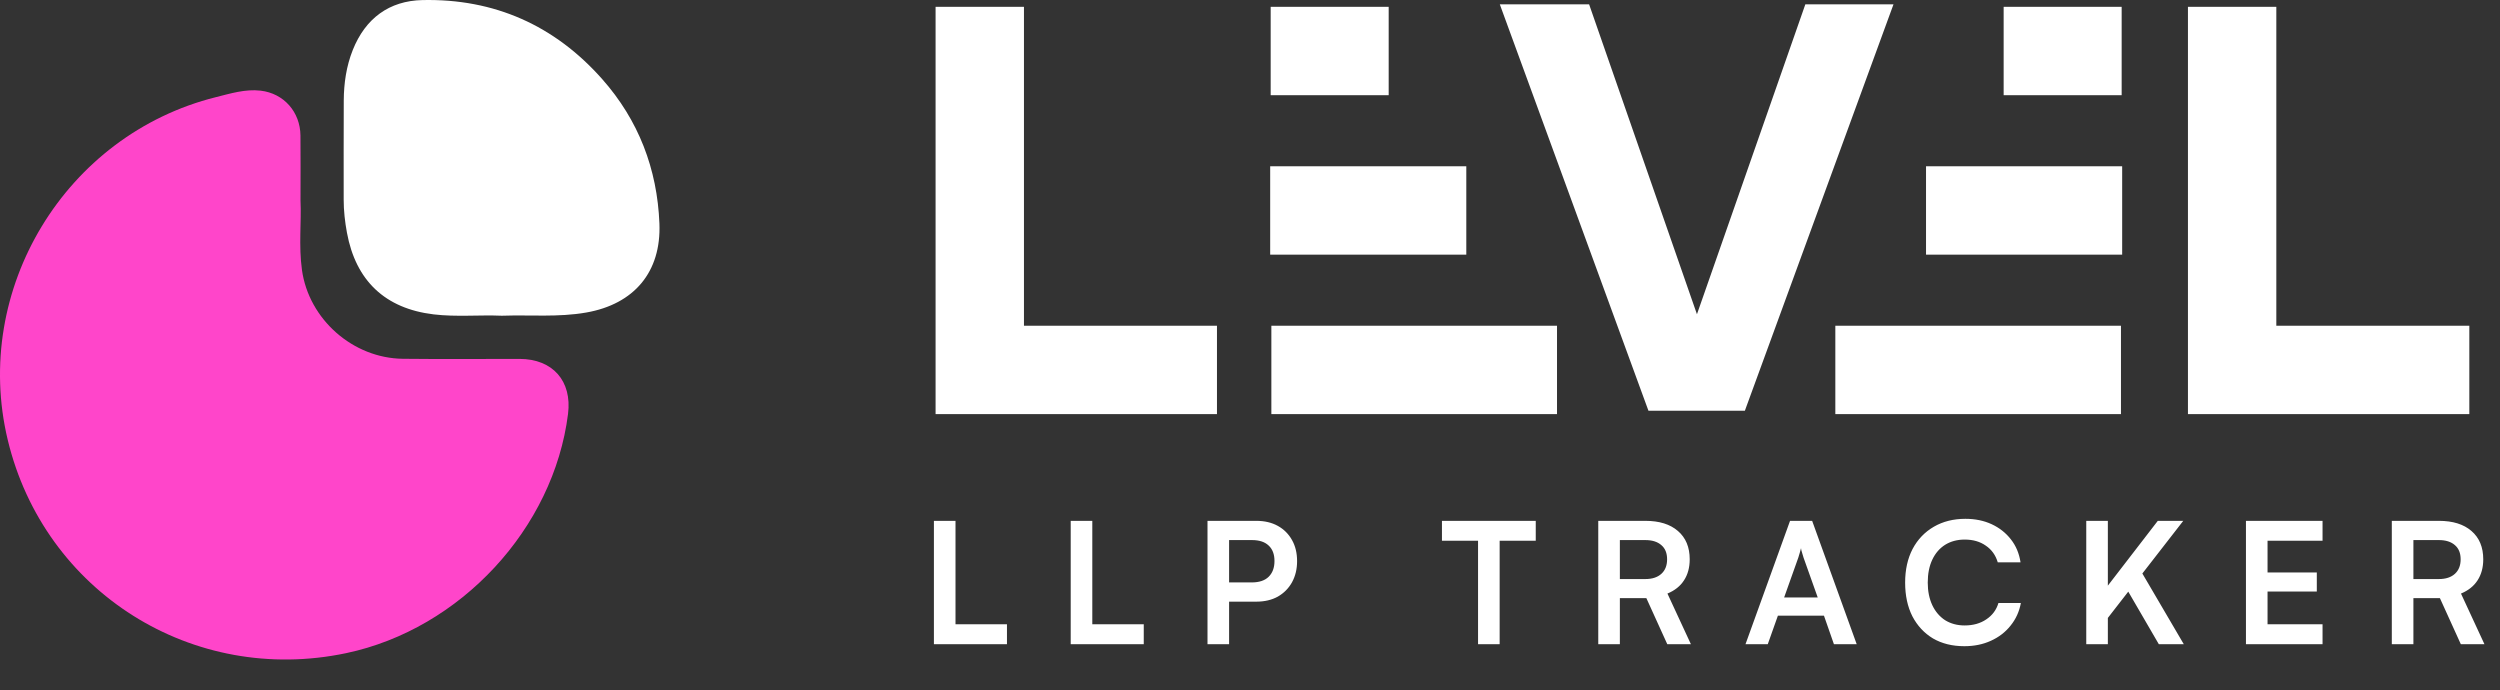 <svg width="163" height="45" viewBox="0 0 163 45" fill="none" xmlns="http://www.w3.org/2000/svg">
<rect x="0" y="0" width="163" height="45" fill="#333333" stroke="none"/>
<path fill-rule="evenodd" clip-rule="evenodd" d="M82.848 6.207H90.542V0.445H82.848V6.207ZM82.816 16.603H95.603V10.841H82.816V16.603ZM101.517 27H82.893V21.238H101.517V27Z" fill="white"/>
<path fill-rule="evenodd" clip-rule="evenodd" d="M138.332 6.207H130.638V0.445H138.332V6.207ZM138.365 16.603H125.577V10.841H138.365V16.603ZM119.664 27H138.287V21.238H119.664V27Z" fill="white"/>
<path d="M61 0.445V27H79.346V21.238H66.762V0.445H61Z" fill="white"/>
<path d="M142.654 0.445V27H161V21.238H148.416V0.445H142.654Z" fill="white"/>
<path d="M117.708 0.283L117.623 0.526L110.641 20.489L103.695 0.527L103.61 0.283H97.788L97.966 0.771L107.391 26.54L107.478 26.779H107.732H113.511H113.766L113.853 26.54L123.277 0.771L123.456 0.283H117.708Z" fill="white"/>
<path d="M62.299 33.959V42H60.891V33.959H62.299ZM61.133 42V40.702H65.654V42H61.133ZM71.218 33.959V42H69.81V33.959H71.218ZM70.052 42V40.702H74.573V42H70.052ZM80.137 33.959V42H78.729V33.959H80.137ZM81.908 39.228H79.796V37.974H81.611C82.095 37.974 82.462 37.853 82.711 37.611C82.968 37.362 83.096 37.017 83.096 36.577C83.096 36.137 82.968 35.8 82.711 35.565C82.462 35.33 82.102 35.213 81.633 35.213H79.664V33.959H81.908C82.451 33.959 82.92 34.069 83.316 34.289C83.712 34.509 84.02 34.817 84.24 35.213C84.46 35.602 84.57 36.06 84.57 36.588C84.57 37.101 84.46 37.56 84.24 37.963C84.02 38.359 83.712 38.671 83.316 38.898C82.92 39.118 82.451 39.228 81.908 39.228ZM97.777 34.63V42H96.369V34.63H97.777ZM94.015 35.257V33.959H100.131V35.257H94.015ZM105.615 42H104.207V33.959H107.276C108.186 33.959 108.893 34.179 109.399 34.619C109.913 35.059 110.169 35.675 110.169 36.467C110.169 37.002 110.045 37.461 109.795 37.842C109.553 38.216 109.194 38.502 108.717 38.7L110.246 42H108.706L107.342 38.997H105.615V42ZM105.615 35.213V37.754H107.276C107.724 37.754 108.072 37.64 108.321 37.413C108.571 37.186 108.695 36.87 108.695 36.467C108.695 36.064 108.571 35.756 108.321 35.543C108.072 35.323 107.724 35.213 107.276 35.213H105.615ZM115.259 42H113.807L116.711 33.959H118.152L121.056 42H119.571L118.922 40.141H115.919L115.259 42ZM117.25 36.357L116.326 38.953H118.515L117.591 36.357C117.561 36.247 117.528 36.137 117.492 36.027C117.455 35.917 117.433 35.822 117.426 35.741C117.411 35.814 117.385 35.91 117.349 36.027C117.319 36.137 117.286 36.247 117.25 36.357ZM128.076 42.132C127.291 42.132 126.609 41.963 126.03 41.626C125.458 41.281 125.011 40.801 124.688 40.185C124.373 39.562 124.215 38.828 124.215 37.985C124.215 37.149 124.376 36.419 124.699 35.796C125.029 35.173 125.491 34.689 126.085 34.344C126.679 33.999 127.365 33.827 128.142 33.827C128.78 33.827 129.352 33.944 129.858 34.179C130.364 34.414 130.782 34.744 131.112 35.169C131.442 35.587 131.651 36.086 131.739 36.665H130.254C130.115 36.196 129.854 35.833 129.473 35.576C129.099 35.312 128.641 35.18 128.098 35.18C127.614 35.18 127.189 35.294 126.822 35.521C126.463 35.748 126.184 36.071 125.986 36.489C125.788 36.907 125.689 37.406 125.689 37.985C125.689 38.542 125.788 39.034 125.986 39.459C126.184 39.877 126.463 40.203 126.822 40.438C127.189 40.665 127.614 40.779 128.098 40.779C128.648 40.779 129.117 40.647 129.506 40.383C129.902 40.119 130.166 39.763 130.298 39.316H131.761C131.658 39.873 131.435 40.365 131.09 40.79C130.753 41.215 130.324 41.545 129.803 41.78C129.29 42.015 128.714 42.132 128.076 42.132ZM142.349 33.959L137.102 40.713V38.612L140.688 33.959H142.349ZM137.432 33.959V42H136.024V33.959H137.432ZM138.708 38.48L139.61 37.27L142.382 42H140.754L138.708 38.48ZM151.43 42H146.436V33.959H151.43V35.257H147.349L147.844 34.806V37.325H151.056V38.568H147.844V41.153L147.349 40.702H151.43V42ZM157.354 42H155.946V33.959H159.015C159.924 33.959 160.632 34.179 161.138 34.619C161.651 35.059 161.908 35.675 161.908 36.467C161.908 37.002 161.783 37.461 161.534 37.842C161.292 38.216 160.932 38.502 160.456 38.7L161.985 42H160.445L159.081 38.997H157.354V42ZM157.354 35.213V37.754H159.015C159.462 37.754 159.81 37.64 160.06 37.413C160.309 37.186 160.434 36.87 160.434 36.467C160.434 36.064 160.309 35.756 160.06 35.543C159.81 35.323 159.462 35.213 159.015 35.213H157.354Z" fill="white"/>
<g clip-path="url(#clip0_2903_24531)">
<path d="M19.594 13.107C19.66 14.414 19.466 16.015 19.688 17.604C20.136 20.819 23.009 23.356 26.269 23.393C28.805 23.423 31.342 23.399 33.878 23.401C36.04 23.404 37.307 24.844 37.036 26.989C36.096 34.459 30.019 41.013 22.576 42.584C12.569 44.694 2.884 38.595 0.505 28.684C-1.851 18.868 4.267 8.788 14.073 6.335C15.032 6.096 15.995 5.794 16.994 5.911C18.513 6.09 19.572 7.304 19.59 8.833C19.605 10.161 19.593 11.489 19.593 13.106L19.594 13.107Z" fill="#FF45CA"/>
<path d="M32.72 20.585C31.255 20.522 29.757 20.675 28.268 20.497C25.111 20.116 23.195 18.301 22.62 15.168C22.49 14.456 22.407 13.74 22.408 13.015C22.411 10.863 22.4 8.711 22.413 6.559C22.42 5.427 22.58 4.314 23.003 3.254C23.825 1.201 25.371 0.051 27.547 0.004C32.226 -0.095 36.16 1.651 39.266 5.161C41.635 7.838 42.853 11.015 42.994 14.574C43.119 17.737 41.344 19.828 38.226 20.376C36.407 20.697 34.573 20.521 32.719 20.585H32.72Z" fill="white"/>
</g>
<defs>
<clipPath id="clip0_2903_24531">
<rect width="43" height="43" fill="white"/>
</clipPath>
</defs>
</svg>
